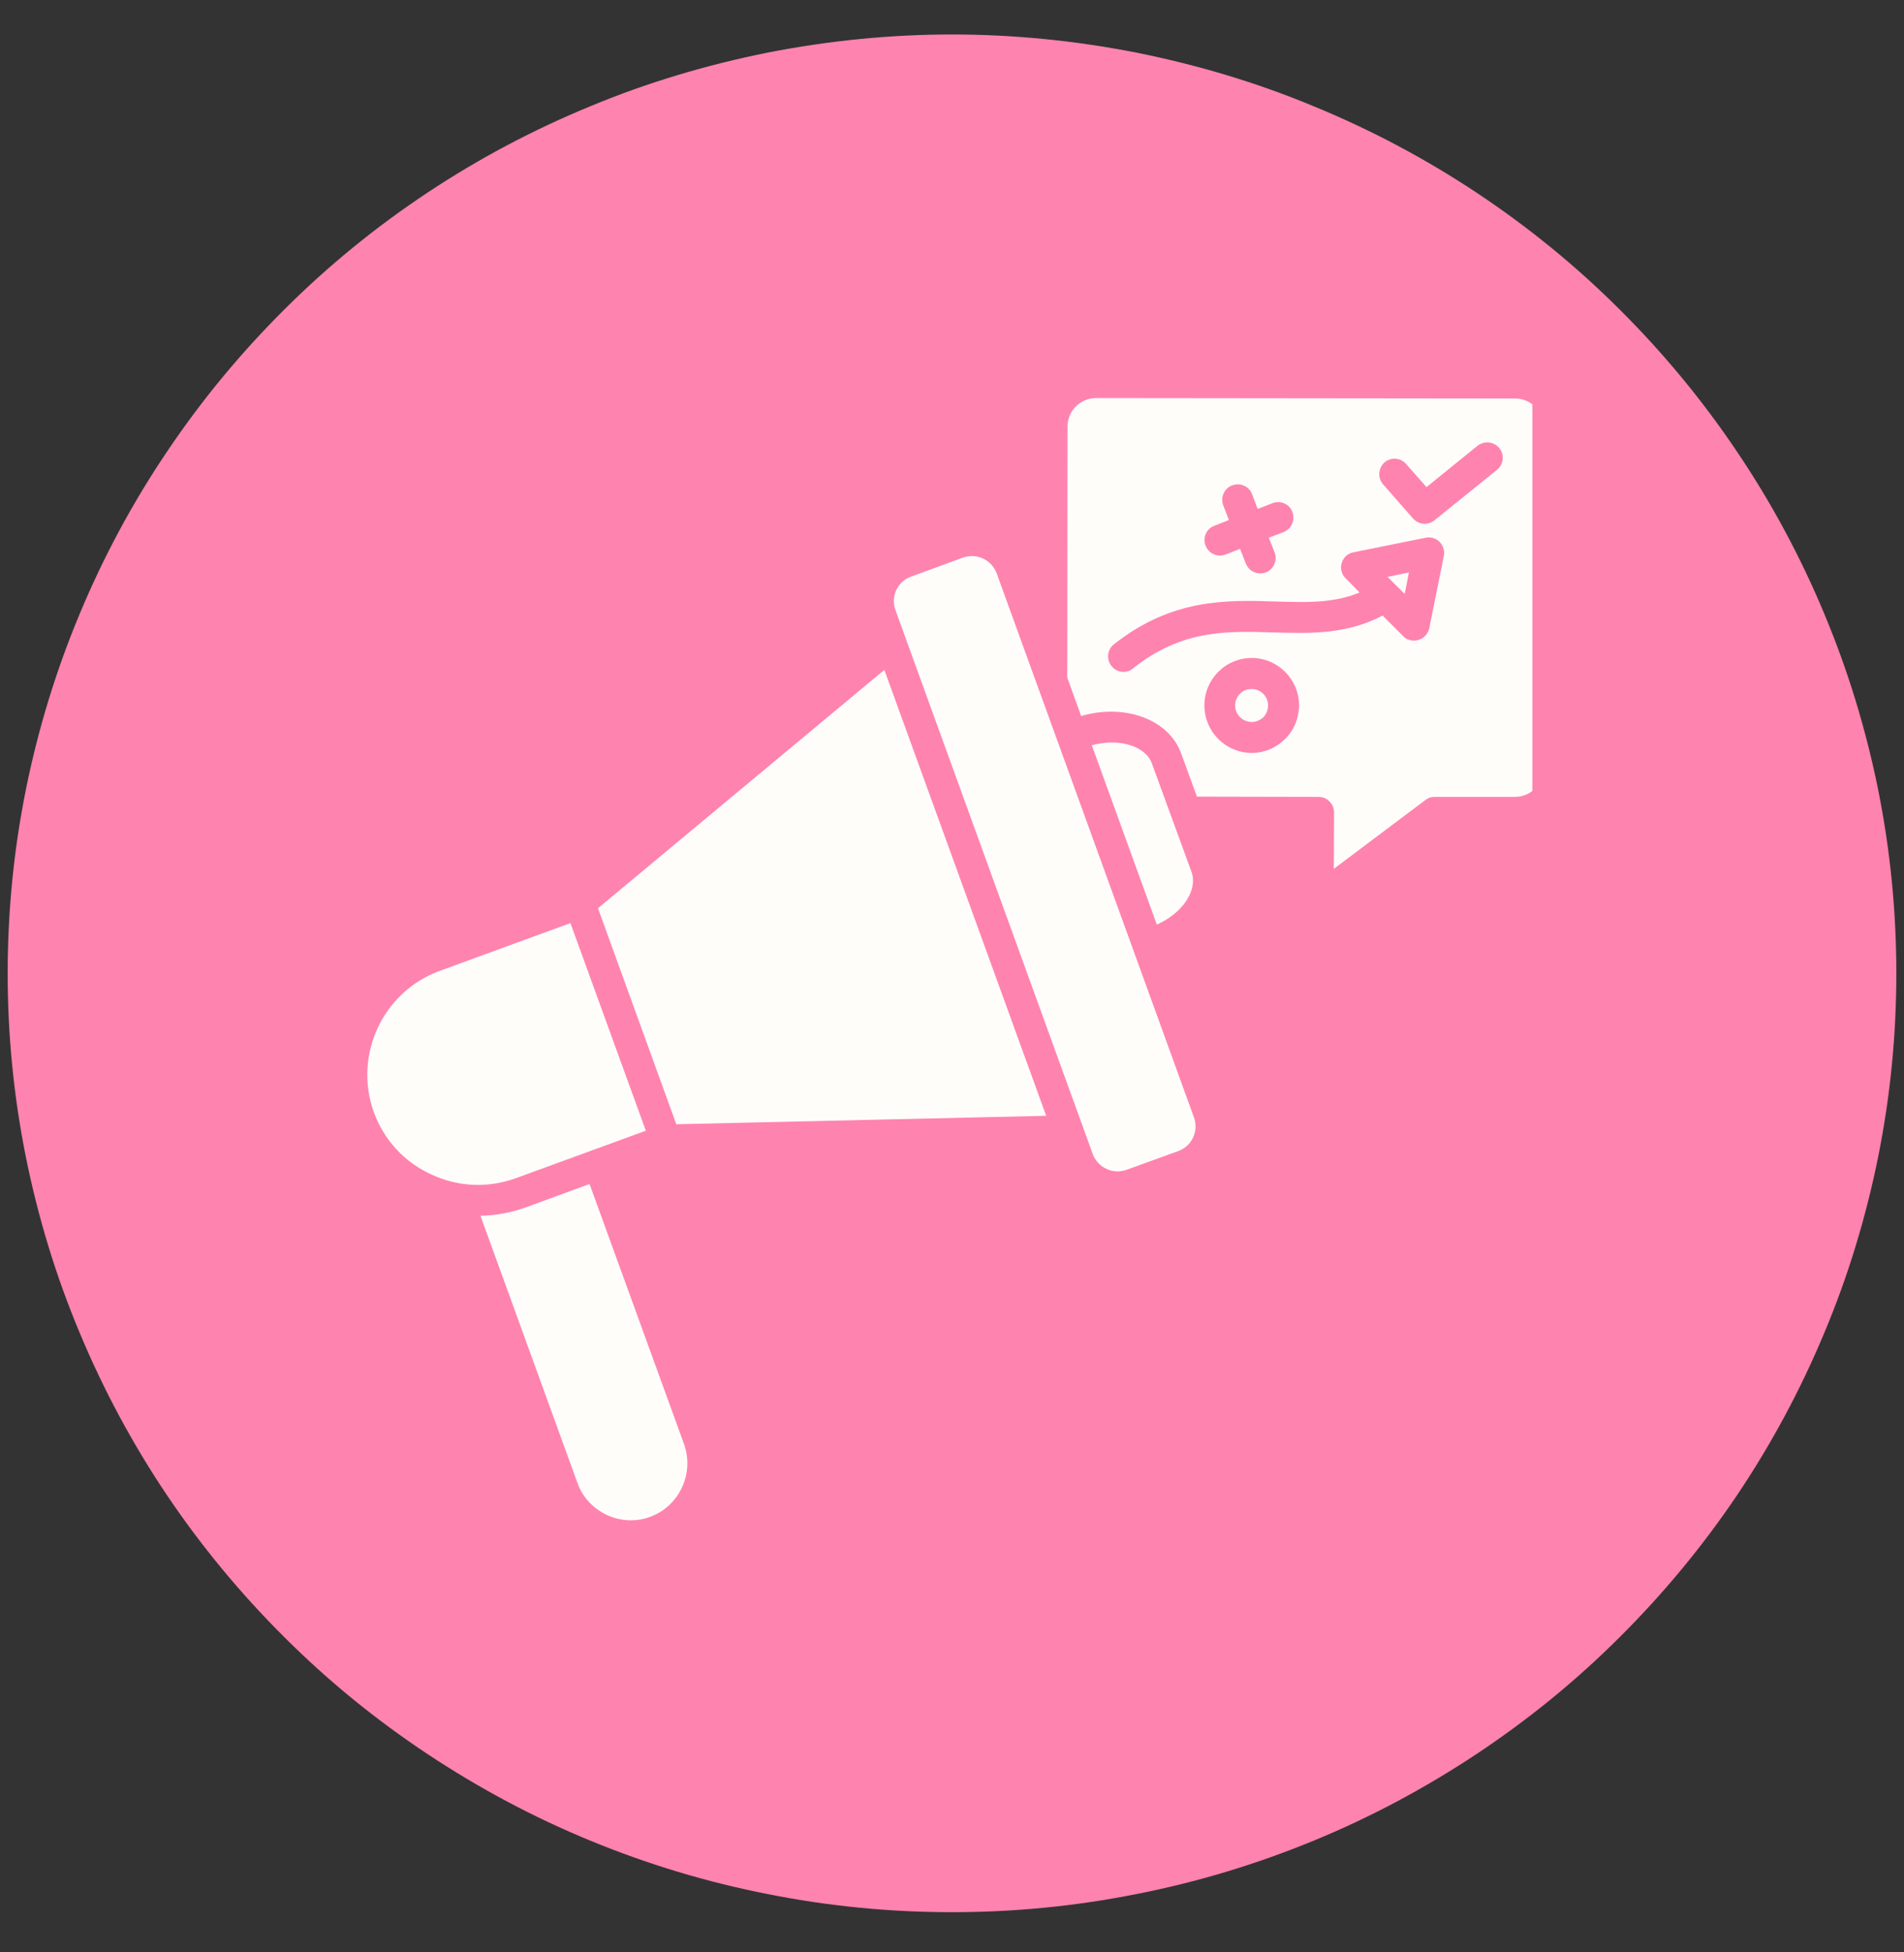 <svg xmlns="http://www.w3.org/2000/svg" xmlns:xlink="http://www.w3.org/1999/xlink" width="40" zoomAndPan="magnify" viewBox="0 0 30 30.75" height="41" preserveAspectRatio="xMidYMid meet" version="1.0"><rect x="0" y="0" width="30" height="30.75" fill="#333333" stroke="none"/><defs><clipPath id="233754d85d"><path d="M 0.121 0 L 29.879 0 L 29.879 30.504 L 0.121 30.504 Z M 0.121 0 " clip-rule="nonzero"/></clipPath><clipPath id="17714b0c17"><path d="M 5.598 5.773 L 24.301 5.773 L 24.301 24.477 L 5.598 24.477 Z M 5.598 5.773 " clip-rule="nonzero"/></clipPath><clipPath id="74c307dc14"><path d="M 14.949 5.773 C 9.785 5.773 5.598 9.961 5.598 15.125 C 5.598 20.289 9.785 24.477 14.949 24.477 C 20.113 24.477 24.301 20.289 24.301 15.125 C 24.301 9.961 20.113 5.773 14.949 5.773 Z M 14.949 5.773 " clip-rule="nonzero"/></clipPath><clipPath id="4702a90b78"><path d="M 0.598 0.773 L 19.301 0.773 L 19.301 19.477 L 0.598 19.477 Z M 0.598 0.773 " clip-rule="nonzero"/></clipPath><clipPath id="c27f2e79c9"><path d="M 9.949 0.773 C 4.785 0.773 0.598 4.961 0.598 10.125 C 0.598 15.289 4.785 19.477 9.949 19.477 C 15.113 19.477 19.301 15.289 19.301 10.125 C 19.301 4.961 15.113 0.773 9.949 0.773 Z M 9.949 0.773 " clip-rule="nonzero"/></clipPath><clipPath id="8ae6eb261b"><rect x="0" width="20" y="0" height="20"/></clipPath><clipPath id="d6644d6096"><path d="M 5.547 6.27 L 24.145 6.27 L 24.145 24 L 5.547 24 Z M 5.547 6.27 " clip-rule="nonzero"/></clipPath></defs><g clip-path="url(#233754d85d)"><path fill="#ff83af" d="M 15 0.543 C 15.977 0.543 16.945 0.641 17.902 0.828 C 18.859 1.02 19.793 1.297 20.695 1.672 C 21.598 2.043 22.453 2.496 23.266 3.035 C 24.078 3.574 24.832 4.188 25.52 4.875 C 26.211 5.562 26.828 6.309 27.371 7.117 C 27.914 7.922 28.371 8.773 28.746 9.672 C 29.121 10.57 29.402 11.492 29.594 12.445 C 29.785 13.398 29.879 14.359 29.879 15.332 C 29.879 16.301 29.785 17.262 29.594 18.215 C 29.402 19.168 29.121 20.094 28.746 20.988 C 28.371 21.887 27.914 22.738 27.371 23.547 C 26.828 24.352 26.211 25.098 25.52 25.785 C 24.832 26.473 24.078 27.086 23.266 27.625 C 22.453 28.164 21.598 28.621 20.695 28.992 C 19.793 29.363 18.859 29.645 17.902 29.832 C 16.945 30.023 15.977 30.117 15 30.117 C 14.023 30.117 13.055 30.023 12.098 29.832 C 11.141 29.645 10.207 29.363 9.305 28.992 C 8.402 28.621 7.547 28.164 6.734 27.625 C 5.922 27.086 5.168 26.473 4.48 25.785 C 3.789 25.098 3.172 24.352 2.629 23.547 C 2.086 22.738 1.629 21.887 1.254 20.988 C 0.879 20.094 0.598 19.168 0.406 18.215 C 0.215 17.262 0.121 16.301 0.121 15.332 C 0.121 14.359 0.215 13.398 0.406 12.445 C 0.598 11.492 0.879 10.57 1.254 9.672 C 1.629 8.773 2.086 7.922 2.629 7.117 C 3.172 6.309 3.789 5.562 4.48 4.875 C 5.168 4.188 5.922 3.574 6.734 3.035 C 7.547 2.496 8.402 2.043 9.305 1.672 C 10.207 1.297 11.141 1.02 12.098 0.828 C 13.055 0.641 14.023 0.543 15 0.543 Z M 15 0.543 " fill-opacity="1" fill-rule="nonzero"/></g><path fill="#fffdfa" d="M 22.441 15.332 C 22.441 13.293 20.785 11.633 18.75 11.633 C 17.766 11.633 16.84 12.02 16.145 12.715 L 12.391 16.477 C 12.086 16.785 11.68 16.953 11.25 16.953 C 10.355 16.953 9.629 16.227 9.629 15.332 C 9.629 14.438 10.355 13.707 11.25 13.707 C 11.68 13.707 12.086 13.875 12.391 14.184 L 12.922 14.711 L 14.383 13.246 L 13.855 12.715 C 13.16 12.02 12.234 11.633 11.25 11.633 C 9.215 11.633 7.559 13.293 7.559 15.332 C 7.559 17.367 9.215 19.027 11.25 19.027 C 12.234 19.027 13.16 18.641 13.855 17.945 L 17.609 14.184 C 17.914 13.875 18.32 13.707 18.75 13.707 C 19.645 13.707 20.371 14.438 20.371 15.332 C 20.371 16.227 19.645 16.953 18.75 16.953 C 18.32 16.953 17.914 16.785 17.609 16.477 L 17.078 15.949 L 15.617 17.414 L 16.145 17.945 C 16.84 18.641 17.766 19.027 18.75 19.027 C 20.785 19.027 22.441 17.367 22.441 15.332 Z M 22.441 15.332 " fill-opacity="1" fill-rule="nonzero"/><g clip-path="url(#17714b0c17)"><g clip-path="url(#74c307dc14)"><g transform="matrix(1, 0, 0, 1, 5, 5)"><g clip-path="url(#8ae6eb261b)"><g clip-path="url(#4702a90b78)"><g clip-path="url(#c27f2e79c9)"><path fill="#ff83af" d="M 0.598 0.773 L 19.301 0.773 L 19.301 19.477 L 0.598 19.477 Z M 0.598 0.773 " fill-opacity="1" fill-rule="nonzero"/></g></g></g></g></g></g><g clip-path="url(#d6644d6096)"><path fill="#fffdfa" d="M 14.109 9.609 L 17.219 18.18 C 17.258 18.281 17.332 18.363 17.434 18.41 C 17.531 18.457 17.645 18.461 17.746 18.426 L 18.566 18.129 C 18.781 18.051 18.891 17.812 18.812 17.598 L 15.703 9.027 C 15.664 8.926 15.59 8.844 15.488 8.797 C 15.434 8.77 15.375 8.758 15.316 8.758 C 15.27 8.758 15.223 8.766 15.176 8.781 L 14.355 9.082 C 14.141 9.156 14.031 9.395 14.109 9.609 Z M 9.289 18.648 L 8.285 19.016 C 8.051 19.098 7.812 19.145 7.57 19.148 L 9.098 23.355 C 9.176 23.578 9.344 23.758 9.559 23.859 C 9.777 23.961 10.02 23.973 10.242 23.891 C 10.703 23.723 10.945 23.207 10.777 22.742 Z M 10.176 17.809 L 8.121 18.559 C 7.684 18.715 7.215 18.695 6.793 18.496 C 6.367 18.301 6.051 17.953 5.891 17.52 C 5.566 16.617 6.031 15.617 6.934 15.289 L 8.988 14.539 Z M 16.484 17.574 L 10.656 17.707 L 9.422 14.305 L 13.934 10.551 Z M 21.863 9.086 L 22.133 9.355 L 22.199 9.016 Z M 19.723 11.371 C 19.789 11.371 19.855 11.344 19.906 11.297 C 19.953 11.246 19.98 11.18 19.98 11.109 C 19.98 10.969 19.863 10.852 19.723 10.852 C 19.652 10.852 19.586 10.875 19.539 10.926 C 19.488 10.977 19.461 11.039 19.461 11.109 C 19.461 11.254 19.578 11.371 19.723 11.371 C 19.719 11.371 19.723 11.371 19.723 11.371 Z M 18.859 12.547 L 18.609 11.863 C 18.414 11.328 17.723 11.078 17.035 11.277 L 16.816 10.672 L 16.82 6.719 C 16.82 6.469 17.023 6.27 17.27 6.27 L 23.875 6.277 C 24.121 6.277 24.32 6.477 24.32 6.727 L 24.316 12.105 C 24.316 12.223 24.27 12.336 24.184 12.422 C 24.098 12.508 23.988 12.551 23.867 12.551 L 22.605 12.551 C 22.551 12.551 22.5 12.566 22.457 12.602 L 21.016 13.684 L 21.02 12.793 C 21.02 12.727 20.992 12.664 20.945 12.621 C 20.902 12.574 20.84 12.551 20.777 12.551 Z M 22.109 10.02 L 21.785 9.695 C 21.215 9.996 20.633 9.977 20.07 9.961 C 19.328 9.938 18.625 9.914 17.852 10.527 C 17.809 10.566 17.754 10.582 17.703 10.582 C 17.629 10.582 17.559 10.551 17.512 10.488 C 17.43 10.387 17.445 10.23 17.551 10.148 C 18.465 9.426 19.324 9.449 20.082 9.473 C 20.574 9.488 21.008 9.504 21.422 9.332 L 21.199 9.105 C 21.137 9.043 21.113 8.949 21.141 8.867 C 21.164 8.781 21.238 8.715 21.324 8.699 L 22.465 8.469 C 22.543 8.453 22.625 8.477 22.684 8.535 C 22.738 8.594 22.766 8.676 22.75 8.754 L 22.52 9.895 C 22.5 9.984 22.434 10.055 22.352 10.078 C 22.328 10.086 22.305 10.09 22.281 10.09 C 22.215 10.09 22.152 10.066 22.109 10.02 Z M 23.625 7.059 C 23.539 6.953 23.387 6.938 23.281 7.02 L 22.477 7.672 L 22.156 7.309 C 22.07 7.207 21.914 7.195 21.812 7.285 C 21.715 7.375 21.703 7.527 21.793 7.629 L 22.266 8.168 C 22.316 8.223 22.383 8.25 22.449 8.25 C 22.504 8.25 22.559 8.23 22.602 8.195 L 23.59 7.398 C 23.691 7.316 23.707 7.16 23.625 7.059 Z M 19.309 8.734 L 19.539 8.645 L 19.629 8.875 C 19.668 8.973 19.758 9.031 19.855 9.031 C 19.887 9.031 19.914 9.027 19.945 9.016 C 20.07 8.965 20.133 8.824 20.082 8.699 L 19.992 8.469 L 20.227 8.379 C 20.352 8.328 20.41 8.188 20.363 8.062 C 20.316 7.938 20.176 7.875 20.047 7.926 L 19.816 8.016 L 19.727 7.781 C 19.68 7.656 19.539 7.598 19.414 7.645 C 19.289 7.691 19.227 7.832 19.273 7.957 L 19.363 8.191 L 19.133 8.281 C 19.008 8.328 18.945 8.469 18.996 8.594 C 19.031 8.691 19.125 8.75 19.223 8.75 C 19.25 8.75 19.281 8.746 19.309 8.734 Z M 20.469 11.113 C 20.465 11.312 20.391 11.5 20.246 11.641 C 20.105 11.781 19.918 11.859 19.723 11.859 C 19.723 11.859 19.719 11.859 19.719 11.859 C 19.309 11.855 18.977 11.523 18.977 11.109 C 18.977 10.91 19.055 10.723 19.195 10.582 C 19.336 10.441 19.523 10.363 19.723 10.363 C 20.133 10.363 20.469 10.699 20.469 11.113 Z M 17.203 11.738 C 17.629 11.621 18.051 11.746 18.152 12.031 L 18.773 13.73 C 18.824 13.867 18.785 14.004 18.746 14.09 C 18.656 14.285 18.465 14.457 18.227 14.562 Z M 17.203 11.738 " fill-opacity="1" fill-rule="evenodd"/></g></svg>